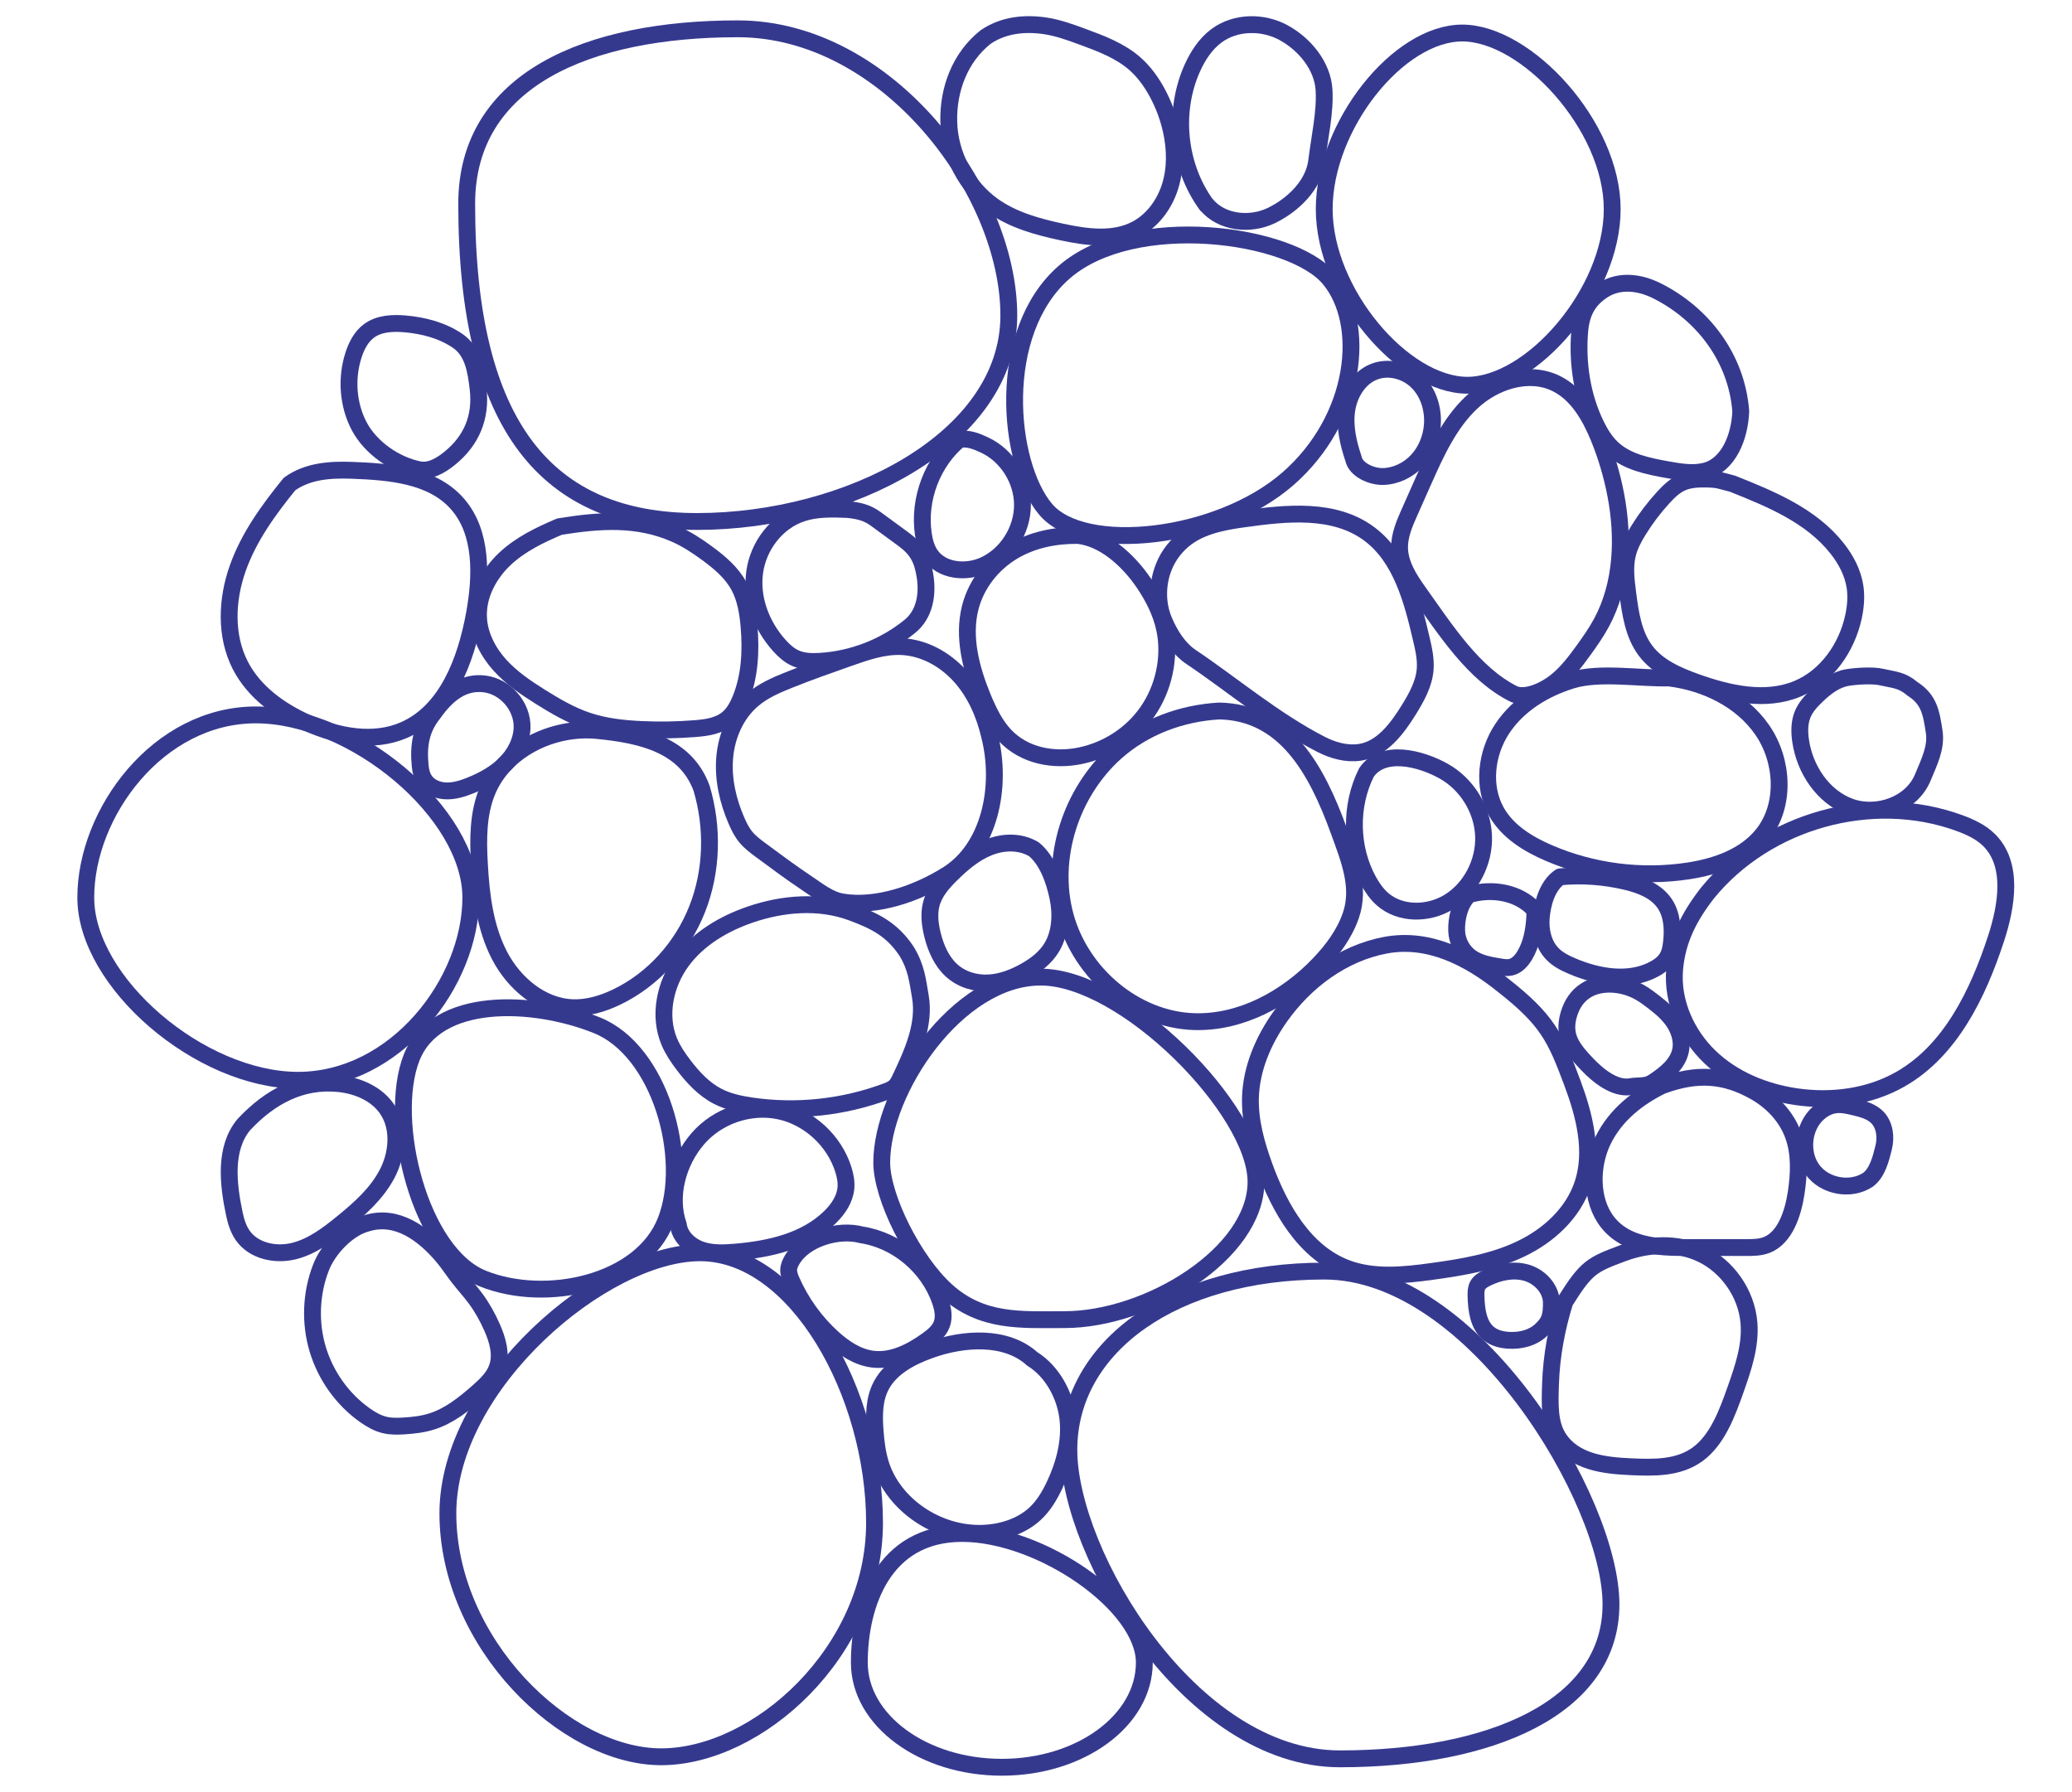 <?xml version="1.0" encoding="utf-8"?>
<!-- Generator: Adobe Illustrator 27.0.0, SVG Export Plug-In . SVG Version: 6.00 Build 0)  -->
<svg version="1.1" xmlns="http://www.w3.org/2000/svg" xmlns:xlink="http://www.w3.org/1999/xlink" x="0px" y="0px"
	 viewBox="0 0 492.05 425.48" style="enable-background:new 0 0 492.05 425.48;" xml:space="preserve">
<style type="text/css">
	.st0{fill:none;stroke:#35398E;stroke-width:4;stroke-linecap:round;stroke-linejoin:round;stroke-miterlimit:10;}
	.st1{fill:none;stroke:#6CC4C7;stroke-width:6.42;stroke-miterlimit:10;}
	.st2{fill:#6CC4C7;}
	.st3{fill:#35398E;}
	.st4{fill:#62388E;}
	.st5{fill:#E83B68;}
	.st6{fill:none;stroke:#35398E;stroke-width:4;stroke-miterlimit:10;}
	.st7{display:none;}
	.st8{display:inline;fill:none;stroke:#6CC4C7;stroke-width:6.42;stroke-miterlimit:10;}
</style>
<g id="Camada_1">
</g>
<g id="Camada_2">
</g>
<g id="original">
</g>
<g id="inv_x5F_vertical">
	<g>
		<path class="st0" d="M239.57,74.91c0,29.54-38.46,48.92-74.01,48.92s-54.73-22.4-54.73-75.44c0-29.54,28.82-41.55,64.37-41.55
			S239.57,45.37,239.57,74.91z"/>
		<path class="st0" d="M382.57,380.96c0,24.66-28.82,36.69-64.37,36.69s-64.37-48.72-64.37-73.38s25.09-42.44,60.64-42.44
			S382.57,356.3,382.57,380.96z"/>
		<path class="st0" d="M305.75,113.78c-16.48,14.29-48.39,17.91-57.46,7.13s-11.99-42.04,4.49-56.33s53.79-9.23,62.85,1.54
			S322.23,99.48,305.75,113.78z"/>
		<path class="st0" d="M382.86,49.66c0,19.82-19.2,41.82-34.4,41.82c-15.2,0-33.99-22-33.99-41.82s17.57-41.82,32.77-41.82
			C362.44,7.83,382.86,29.84,382.86,49.66z"/>
		<path class="st0" d="M207.68,361.6c0,30.69-27.78,55.56-50.66,55.56s-50.66-27.11-50.66-57.8s37.02-61.88,59.9-61.88
			S207.68,330.92,207.68,361.6z"/>
		<path class="st0" d="M141.73,243.45c15.01,6.02,22.19,31.53,16.4,46.4c-5.79,14.87-28.44,19.79-43.45,13.76
			c-15.01-6.02-22.75-37.53-16.96-52.4C103.5,236.35,126.72,237.43,141.73,243.45z"/>
		<path class="st0" d="M298.27,280.62c0,17.03-25.55,32.74-45.51,32.74c-10.35,0-19.54,0.76-28-6.86
			c-7.85-7.08-15.37-22.25-15.37-30.45c0-17.03,17.79-44.03,37.75-44.03S298.27,263.59,298.27,280.62z"/>
		<path class="st0" d="M111.81,213.14c0,20.14-17.82,43.38-41.03,43.38s-50.41-23.24-50.41-43.38s17.18-43.38,40.38-43.38
			S111.81,193,111.81,213.14z"/>
		<path class="st0" d="M271.75,394.79c0,13.73-15.15,24.86-33.84,24.86s-33.84-11.13-33.84-24.86c0-13.73,5.71-30.66,24.4-30.66
			S271.75,381.06,271.75,394.79z"/>
		<path class="st0" d="M411.43,114.86c-3.15-0.79-3.25-1.07-6.5-1.11c-1.87-0.02-3.79,0.09-5.5,0.84c-1.74,0.76-3.14,2.12-4.43,3.53
			c-2.2,2.4-4.18,5.01-5.9,7.79c-1.1,1.77-2.1,3.64-2.6,5.67c-0.74,2.99-0.35,6.14,0.04,9.2c0.62,4.82,1.34,9.89,4.25,13.75
			c2.89,3.83,7.5,5.85,11.99,7.45c7.78,2.78,16.5,4.75,24.12,1.56c6.88-2.88,11.69-9.74,13.27-17.12c0.49-2.3,0.7-4.69,0.36-7.02
			c-0.5-3.38-2.15-6.5-4.25-9.16C430.15,122.45,420.57,118.5,411.43,114.86"/>
		<path class="st0" d="M371.62,309.12c-1.91,6.1-3.2,12.76-3.41,19.54c-0.14,4.46-0.39,9.32,1.96,12.88
			c3.78,5.71,10.91,6.47,17.18,6.75c5.41,0.24,11.21,0.37,15.78-2.95c4.68-3.41,7.01-9.66,9.08-15.54c1.76-5,3.55-10.23,3.13-15.6
			c-0.57-7.26-5.33-13.58-11.22-16.4c-5.89-2.82-12.68-2.47-18.76-0.21C378.06,300.32,376.75,300.89,371.62,309.12"/>
		<path class="st0" d="M394.69,257.8c-5.61,2.73-10.97,6.85-13.96,12.91c-2.99,6.07-3.05,14.35,1.04,19.52
			c4.44,5.61,11.91,6.01,18.53,6.01c4.79,0,9.59,0,14.38,0c1.66,0,3.36-0.01,4.93-0.64c4.25-1.71,6.17-7.3,6.94-12.36
			c0.68-4.47,0.86-9.21-0.61-13.42c-1.65-4.76-5.26-8.37-9.29-10.63C409.57,255.22,403.05,254.71,394.69,257.8"/>
		<path class="st0" d="M405.46,212.09c-4.31,5.56-7.2,11.1-7.78,18.15c-0.64,7.7,2.84,15.42,8.37,20.73
			c5.53,5.31,12.92,8.33,20.45,9.44c8.45,1.24,17.39,0.09,24.83-4.16c11.87-6.78,18.37-20.22,22.67-33.34
			c2.57-7.85,4.19-17.65-1.64-23.43c-1.96-1.94-4.52-3.11-7.09-4.05C444.54,187.86,419.49,194.84,405.46,212.09"/>
		<path class="st0" d="M99.37,111.5c2.67,0.63,5.33-0.97,7.47-2.71c5.14-4.18,7.46-9.72,6.71-16.36c-0.5-4.44-1.22-9-4.87-11.49
			c-3.65-2.49-8.06-3.64-12.44-4.03c-2.99-0.26-6.22-0.12-8.64,1.68c-1.85,1.38-2.96,3.56-3.67,5.78
			c-1.76,5.5-1.32,11.74,1.37,16.84C87.99,106.31,93.79,110.34,99.37,111.5"/>
		<path class="st0" d="M359.57,164.83c-9.59-4.71-16.3-15.29-22.79-24.39c-2.21-3.09-4.35-6.52-4.42-10.33
			c-0.05-2.98,1.18-5.81,2.39-8.53c1.09-2.45,2.18-4.89,3.26-7.34c3-6.74,6.13-13.68,11.48-18.7c5.35-5.03,13.54-7.7,20.09-4.46
			c4.95,2.45,7.97,7.65,10.09,12.82c1.79,4.37,3.14,8.93,4.03,13.58c1.95,10.2,1.54,21.24-3.37,30.36c-1.23,2.28-2.71,4.4-4.22,6.49
			c-1.98,2.74-4.04,5.47-6.68,7.56C366.79,163.98,362.41,166,359.57,164.83"/>
		<path class="st0" d="M57.9,267.05c-4.7,5.65-3.74,14.11-2.25,21.16c0.38,1.8,0.92,3.6,1.96,5.11c2.58,3.74,7.77,4.84,12.15,3.77
			c4.37-1.08,8.1-3.91,11.61-6.77c4.05-3.31,8.09-6.88,10.54-11.54c2.46-4.66,3.05-10.67,0.22-15.11c-2.48-3.9-7.13-5.9-11.68-6.36
			C71.7,256.41,64.21,260.29,57.9,267.05"/>
		<path class="st0" d="M443.6,280.15c2.3-1.73,3.07-5.08,3.71-7.6c0.64-2.52,0.28-5.46-1.55-7.28c-1.4-1.39-3.41-1.92-5.31-2.38
			c-1.56-0.38-3.17-0.76-4.76-0.51c-1.43,0.22-2.76,0.94-3.86,1.91c-3.7,3.27-4.34,9.52-1.39,13.5
			C433.38,281.76,439.48,282.86,443.6,280.15"/>
		<path class="st0" d="M215.25,225.82c-3.5-5.22-7.61-7.17-12.97-9.16c-7.7-2.86-16.36-2.15-24.12,0.51
			c-6.3,2.16-12.33,5.71-16.29,11.12c-3.96,5.41-5.54,12.89-2.92,19.09c0.83,1.96,2.02,3.73,3.3,5.42c2.27,3,4.89,5.84,8.22,7.55
			c2.46,1.26,5.2,1.85,7.93,2.25c10.73,1.57,21.83,0.39,32-3.4c0.76-0.28,1.53-0.59,2.13-1.15c0.61-0.56,0.98-1.34,1.33-2.09
			c2.89-6.09,5.85-12.69,4.7-19.36C217.9,232.9,217.65,229.71,215.25,225.82"/>
		<path class="st0" d="M102.97,169.35c-3.07,3.8-3.66,7.75-3.18,12.59c0.12,1.23,0.44,2.48,1.16,3.48c1.14,1.59,3.16,2.36,5.12,2.39
			s3.88-0.58,5.7-1.32c3.02-1.22,5.94-2.82,8.23-5.13s3.92-5.41,3.98-8.66c0.1-5-3.97-9.7-8.92-10.3
			C110.1,161.8,106.28,164.66,102.97,169.35"/>
		<path class="st0" d="M235.02,174.81c-1.22-5.27-3.47-10.38-7.09-14.36s-8.68-6.74-14.01-6.92c-4.19-0.14-8.27,1.27-12.23,2.66
			c-4.82,1.69-9.63,3.39-14.37,5.29c-3.03,1.21-6.08,2.54-8.58,4.67c-3.93,3.34-6.17,8.45-6.63,13.63
			c-0.46,5.18,0.74,10.41,2.81,15.16c0.59,1.35,1.26,2.69,2.19,3.82c1.01,1.23,2.3,2.19,3.58,3.14c3.63,2.69,7.26,5.38,11.01,7.88
			c2.62,1.75,5.23,3.88,8.33,4.4c8.16,1.35,17.82-2,25.07-6.58C235,201.34,238.05,186.89,235.02,174.81"/>
		<path class="st0" d="M234.04,8.81c-6.03,4.8-8.92,12.36-8.73,20.13c0.19,7.77,4.17,15.36,10.42,19.86
			c4.82,3.47,10.69,5.06,16.47,6.3c5.81,1.24,12.15,2.11,17.45-0.59c3.98-2.03,6.87-5.92,8.22-10.23c1.35-4.31,1.25-8.99,0.26-13.4
			c-0.7-3.11-1.83-6.13-3.35-8.92c-1.37-2.52-3.07-4.88-5.2-6.77c-3.56-3.15-8.1-4.85-12.54-6.48c-2.89-1.06-5.81-2.13-8.86-2.58
			C243.35,5.42,238.29,5.9,234.04,8.81"/>
		<path class="st0" d="M348.51,212.79c-1.95,2.05-2.67,5.45-2.59,8.21c0.07,2.42,1.29,4.78,3.2,6.22c2.03,1.52,4.62,1.97,7.11,2.37
			c0.82,0.13,1.66,0.27,2.48,0.1c1.49-0.3,2.61-1.55,3.39-2.86c1.61-2.71,2.18-5.93,2.37-9.09c0.03-0.49,0.05-1-0.12-1.46
			c-0.18-0.51-0.57-0.92-0.98-1.27c-3.62-3.13-8.91-3.93-13.62-2.81C348.94,212.39,348.67,212.32,348.51,212.79"/>
		<path class="st0" d="M286.52,48.67c-6.7-9.17-8.05-22.08-3.39-32.47c1.33-2.96,3.15-5.77,5.73-7.69
			c4.56-3.39,11.08-3.45,16.04-0.71s9.2,7.86,9.53,13.59c0.3,5.28-1.03,11.03-1.75,16.86c-0.71,5.7-5.58,10.39-10.68,12.89
			c-5.1,2.5-11.93,1.81-15.55-2.61"/>
		<path class="st0" d="M295.39,123.22c10.17-1.44,21.52-2.61,29.79,3.57c7.54,5.63,10.19,15.65,12.34,24.89
			c0.56,2.39,1.12,4.82,0.92,7.27c-0.28,3.5-2.07,6.67-3.91,9.64c-2.79,4.5-6.37,9.26-11.55,10.05c-3.16,0.48-6.42-0.43-9.27-1.89
			c-11.14-5.71-21.15-14.24-30.84-20.73c-2.98-2-5.02-5.28-6.44-8.61c-2.32-5.44-1.43-12.15,2.24-16.76
			C282.34,126.04,287.42,124.27,295.39,123.22"/>
		<path class="st0" d="M161.09,290.84c-2.38-6.85-0.1-14.97,4.61-20.43c4.71-5.46,12.41-8.08,19.41-6.59
			c7,1.49,13.02,7.02,15.18,13.94c0.44,1.42,0.73,2.91,0.59,4.38c-0.25,2.65-1.84,4.98-3.72,6.83c-5.88,5.78-14.44,7.68-22.6,8.36
			c-2.75,0.23-5.59,0.34-8.19-0.59C163.77,295.8,161.44,293.61,161.09,290.84"/>
		<path class="st0" d="M245.14,322.69c4.82,2.97,7.86,8.77,8.46,14.18s-0.84,10.87-3.19,15.84c-1.16,2.44-2.56,4.83-4.58,6.71
			c-3.29,3.07-8,4.55-12.62,4.68c-10.65,0.3-21.03-6.78-24.06-16.4c-0.8-2.56-1.13-5.23-1.33-7.89c-0.28-3.69-0.29-7.56,1.48-10.86
			c2.22-4.17,6.85-6.69,11.48-8.35C228.83,317.68,238.94,317.06,245.14,322.69"/>
		<path class="st0" d="M370.48,208.21c5.23-0.48,10.53-0.1,15.65,1.11c3.53,0.84,7.22,2.26,9.24,5.31c1.75,2.64,1.93,6.05,1.56,9.2
			c-0.14,1.23-0.37,2.48-1,3.54c-0.71,1.22-1.88,2.09-3.11,2.75c-5.93,3.19-13.26,1.93-19.45-0.7c-1.7-0.72-3.39-1.56-4.68-2.89
			c-2.16-2.2-2.93-5.52-2.68-8.61S367.34,210.29,370.48,208.21"/>
		<path class="st0" d="M245.5,201.64c3.22,2.62,4.87,7.4,5.72,11.43c0.85,4.03,0.6,8.45-1.42,11.84c-1.5,2.51-3.83,4.27-6.27,5.65
			c-2.73,1.54-5.7,2.7-8.81,2.85c-3.11,0.15-6.37-0.79-8.8-3.02c-2.34-2.16-3.72-5.32-4.5-8.51c-0.56-2.3-0.85-4.75-0.31-7.01
			c0.71-2.94,2.73-5.22,4.78-7.24c2.66-2.63,5.56-5.09,8.96-6.43C238.24,199.84,242.23,199.72,245.5,201.64"/>
		<path class="st0" d="M324.49,183.45c3.92-5.75,12.91-3.37,18.34-0.34c5.44,3.03,9.2,9.01,9.48,15.3
			c0.27,6.29-3.02,12.65-8.36,15.85c-4.82,2.89-11.48,2.95-15.69-0.79c-1.36-1.21-2.41-2.74-3.29-4.34
			C320.7,201.34,320.52,191.39,324.49,183.45"/>
		<path class="st0" d="M289.52,168.83c15.65,0.29,23.13,13.86,28.43,28.46c2.44,6.73,5.18,13.38,2.83,20.14
			c-1.53,4.39-4.37,8.2-7.57,11.54c-7.79,8.13-18.51,13.98-29.68,13.62c-14.02-0.46-26.84-11.39-30.56-25.13
			c-3.72-13.74,1.38-29.28,11.88-38.73C271.68,172.59,280.55,169.35,289.52,168.83"/>
		<path class="st0" d="M454.19,163.59c3.95,2.53,4.44,5.66,5.13,10.14c0.59,3.81-1.24,7.33-2.7,10.89
			c-2.63,6.4-10.82,9.3-17.26,6.97c-6.43-2.33-10.8-8.91-11.77-15.77c-0.29-2.07-0.3-4.25,0.49-6.18c0.71-1.74,2.01-3.15,3.36-4.44
			c2.07-1.98,4.45-3.84,7.26-4.31c2.12-0.35,6-0.6,8.09-0.12C449.83,161.47,451.61,161.4,454.19,163.59"/>
		<path class="st0" d="M396.28,160.98c8.63,1.05,17.21,5.13,22.21,12.35c5,7.22,5.62,17.79,0.21,24.69
			c-4.2,5.35-11.08,7.76-17.74,8.78c-11.17,1.71-22.79,0.22-33.19-4.26c-4.88-2.1-9.7-5.05-12.37-9.71
			c-3.44-6.02-2.49-13.98,1.32-19.76c3.81-5.79,10.06-9.57,16.63-11.57S389.43,161.17,396.28,160.98"/>
		<path class="st0" d="M227.89,104.3c2.26-0.22,3.88,0.42,5.95,1.39c5.34,2.5,9,8.33,8.97,14.3c-0.03,5.97-3.73,11.77-9.1,14.22
			c-4.32,1.98-10.19,1.42-12.82-2.59c-0.93-1.42-1.37-3.11-1.62-4.8C218.05,118.5,221.44,109.61,227.89,104.3"/>
		<path class="st0" d="M413.39,97.65c-0.22,6.07-2.9,12.89-8.58,14.24c-2.89,0.69-5.92,0.16-8.84-0.36
			c-4.68-0.84-9.64-1.82-13.13-5.11c-1.66-1.57-2.87-3.56-3.87-5.63c-3.27-6.76-4.43-14.47-3.84-21.97
			c0.35-4.43,1.88-7.55,5.58-9.93c3.88-2.49,8.69-1.89,12.8,0.18C404.56,74.62,412.43,85.17,413.39,97.65"/>
		<path class="st0" d="M68.75,114.94c4.35-3.14,9.77-3.45,14.88-3.26c8.93,0.34,18.89,1.13,24.89,7.85
			c6.12,6.85,5.79,17.32,4.12,26.41c-2.03,11.03-6.57,23.05-16.75,27.44c-7.24,3.13-15.69,1.52-22.89-1.7
			c-6.49-2.9-12.65-7.3-15.93-13.68c-3.61-7.01-3.26-15.6-0.62-23.04C59.08,127.52,63.8,121.04,68.75,114.94"/>
		<path class="st0" d="M368.41,309.09c0.05,3.53-0.43,4.81-2.41,6.71c-1.98,1.9-4.85,2.61-7.58,2.47c-1.73-0.08-3.5-0.5-4.85-1.58
			c-2.52-2.01-2.97-5.66-3.05-8.91c-0.02-0.86-0.02-1.77,0.38-2.53c0.45-0.84,1.31-1.36,2.17-1.78c2.9-1.41,6.26-2.14,9.36-1.27
			S368.24,305.83,368.41,309.09"/>
		<path class="st0" d="M357.04,234.03c10.42,8.18,12.34,12.35,16.34,23.06c2.87,7.67,5.06,16.21,2.51,24
			c-2.29,7-8.15,12.33-14.73,15.47c-6.57,3.14-13.85,4.35-21.05,5.34c-6.81,0.94-13.94,1.67-20.38-0.77
			c-9.92-3.76-15.82-14.1-19.49-24.19c-1.91-5.26-3.46-10.77-3.29-16.37c0.22-6.91,3.08-13.53,7.05-19.14
			c6.02-8.5,14.95-15.13,25.1-17C339.24,222.56,348.77,227.34,357.04,234.03"/>
		<path class="st0" d="M201.29,120.98c2.75,0.3,4.62,0.73,6.72,2.27c2.17,1.59,4.34,3.18,6.5,4.76c3.31,2.43,4.49,4.68,5.15,8.69
			c0.72,4.43-0.05,9.14-3.56,12.01c-5.98,4.88-13.55,7.84-21.31,8.32c-1.98,0.12-4.04,0.08-5.85-0.72c-1.51-0.66-2.75-1.79-3.84-3
			c-4.26-4.71-6.72-11.14-5.89-17.39s5.21-12.11,11.32-14.08C193.96,120.72,197.67,120.84,201.29,120.98"/>
		<path class="st0" d="M383.14,233.73c3.08,0.23,5.74,1.34,8.15,3.13c2.1,1.56,4.23,3.15,5.8,5.25s2.54,4.82,1.99,7.4
			c-0.72,3.33-3.69,5.6-6.5,7.46c-1.76,1.17-3.27,0.7-5.35,1.06c-3.71,0.64-7.67-2.54-10.29-5.29c-3.64-3.82-5.88-6.75-4.39-11.85
			C374.04,235.79,378.02,233.4,383.14,233.73"/>
		<path class="st0" d="M166.6,187.15c2.79,9.35,2.54,19.66-1.04,28.73c-3.58,9.07-10.51,16.79-19.23,20.93
			c-3.26,1.55-6.82,2.62-10.41,2.47c-7.39-0.3-13.86-5.77-17.31-12.42c-3.45-6.65-4.36-14.33-4.77-21.83
			c-0.32-5.77-0.34-11.74,1.84-17.07c4.09-9.99,15.6-15.54,26.2-14.49C152.49,174.51,162.81,176.91,166.6,187.15"/>
		<path class="st0" d="M86.98,290.51c7.29-2.33,13.6,2.53,18.04,7.71c1.38,1.61,2.54,3.42,3.84,5.1c1.31,1.7,2.77,3.27,4.05,5
			c1.57,2.11,2.86,4.44,3.93,6.85c1.34,3.02,2.34,6.48,1.24,9.59c-0.82,2.34-2.71,4.1-4.55,5.73c-3.3,2.9-6.83,5.73-11.01,7.05
			c-2.13,0.67-4.36,0.93-6.59,1.06c-1.52,0.09-3.06,0.13-4.54-0.22c-1.72-0.4-3.29-1.31-4.74-2.33c-5.32-3.77-9.33-9.39-11.21-15.69
			c-1.88-6.3-1.6-13.24,0.78-19.37C77.91,296.61,82.51,291.72,86.98,290.51"/>
		<path class="st0" d="M255.96,127.14c6.17,0.64,11.97,5.83,15.7,11.36c2.19,3.25,4.05,6.85,4.9,10.8c1.47,6.8-0.24,14.24-4.1,19.74
			c-3.85,5.5-9.68,9.1-15.84,10.4c-6.3,1.33-13.37,0.1-18.01-4.86c-2.32-2.48-3.88-5.7-5.22-8.95c-2.76-6.69-4.78-14.29-2.98-21.36
			c1.46-5.73,5.36-10.46,10.06-13.29S250.61,127.09,255.96,127.14"/>
		<path class="st0" d="M204.62,293.23c8.41,1.29,15.88,7.59,18.68,15.74c0.61,1.78,1,3.77,0.33,5.52c-0.62,1.62-2.03,2.77-3.43,3.77
			c-3.81,2.74-8.31,5.05-12.94,4.48c-3.59-0.44-6.77-2.56-9.48-5c-4.17-3.77-7.54-8.45-9.82-13.63c-0.36-0.82-0.7-1.69-0.67-2.59
			c0.03-0.88,0.42-1.71,0.87-2.46C191.13,294.12,199.09,291.73,204.62,293.23"/>
		<path class="st0" d="M132.87,125.05c9.57-1.54,18.47-2.19,27.43,1.73c2.76,1.21,5.31,2.89,7.76,4.7c2.87,2.12,5.7,4.5,7.43,7.71
			c1.54,2.86,2.1,6.19,2.38,9.46c0.52,5.9,0.21,12.01-2.03,17.44c-0.68,1.64-1.55,3.24-2.86,4.39c-2.16,1.91-5.15,2.32-7.97,2.54
			c-4.18,0.33-8.38,0.4-12.57,0.21c-4.38-0.19-8.78-0.67-12.95-2.07c-3.95-1.33-7.61-3.46-11.18-5.7c-3.45-2.17-6.87-4.48-9.63-7.55
			s-4.83-7.01-5.04-11.22c-0.27-5.29,2.44-10.35,6.17-13.89C123.54,129.26,128.21,127.03,132.87,125.05"/>
		<path class="st0" d="M321.42,108.92c-1.24-3.68-2.15-7.59-1.61-11.44c0.54-3.85,2.76-7.64,6.3-9.13
			c3.47-1.47,7.71-0.41,10.42,2.24c2.71,2.64,3.93,6.65,3.61,10.45c-0.26,3.09-1.5,6.1-3.6,8.35s-5.06,3.69-8.11,3.76
			C325.75,113.22,321.95,111.58,321.42,108.92"/>
	</g>
</g>
<g id="Camada_9">
</g>
<g id="inv_x5F_horiz">
</g>
<g id="inv_x5F_horiz_x5F_vert">
</g>
<g id="Camada_4">
</g>
<g id="Camada_5">
</g>
</svg>
